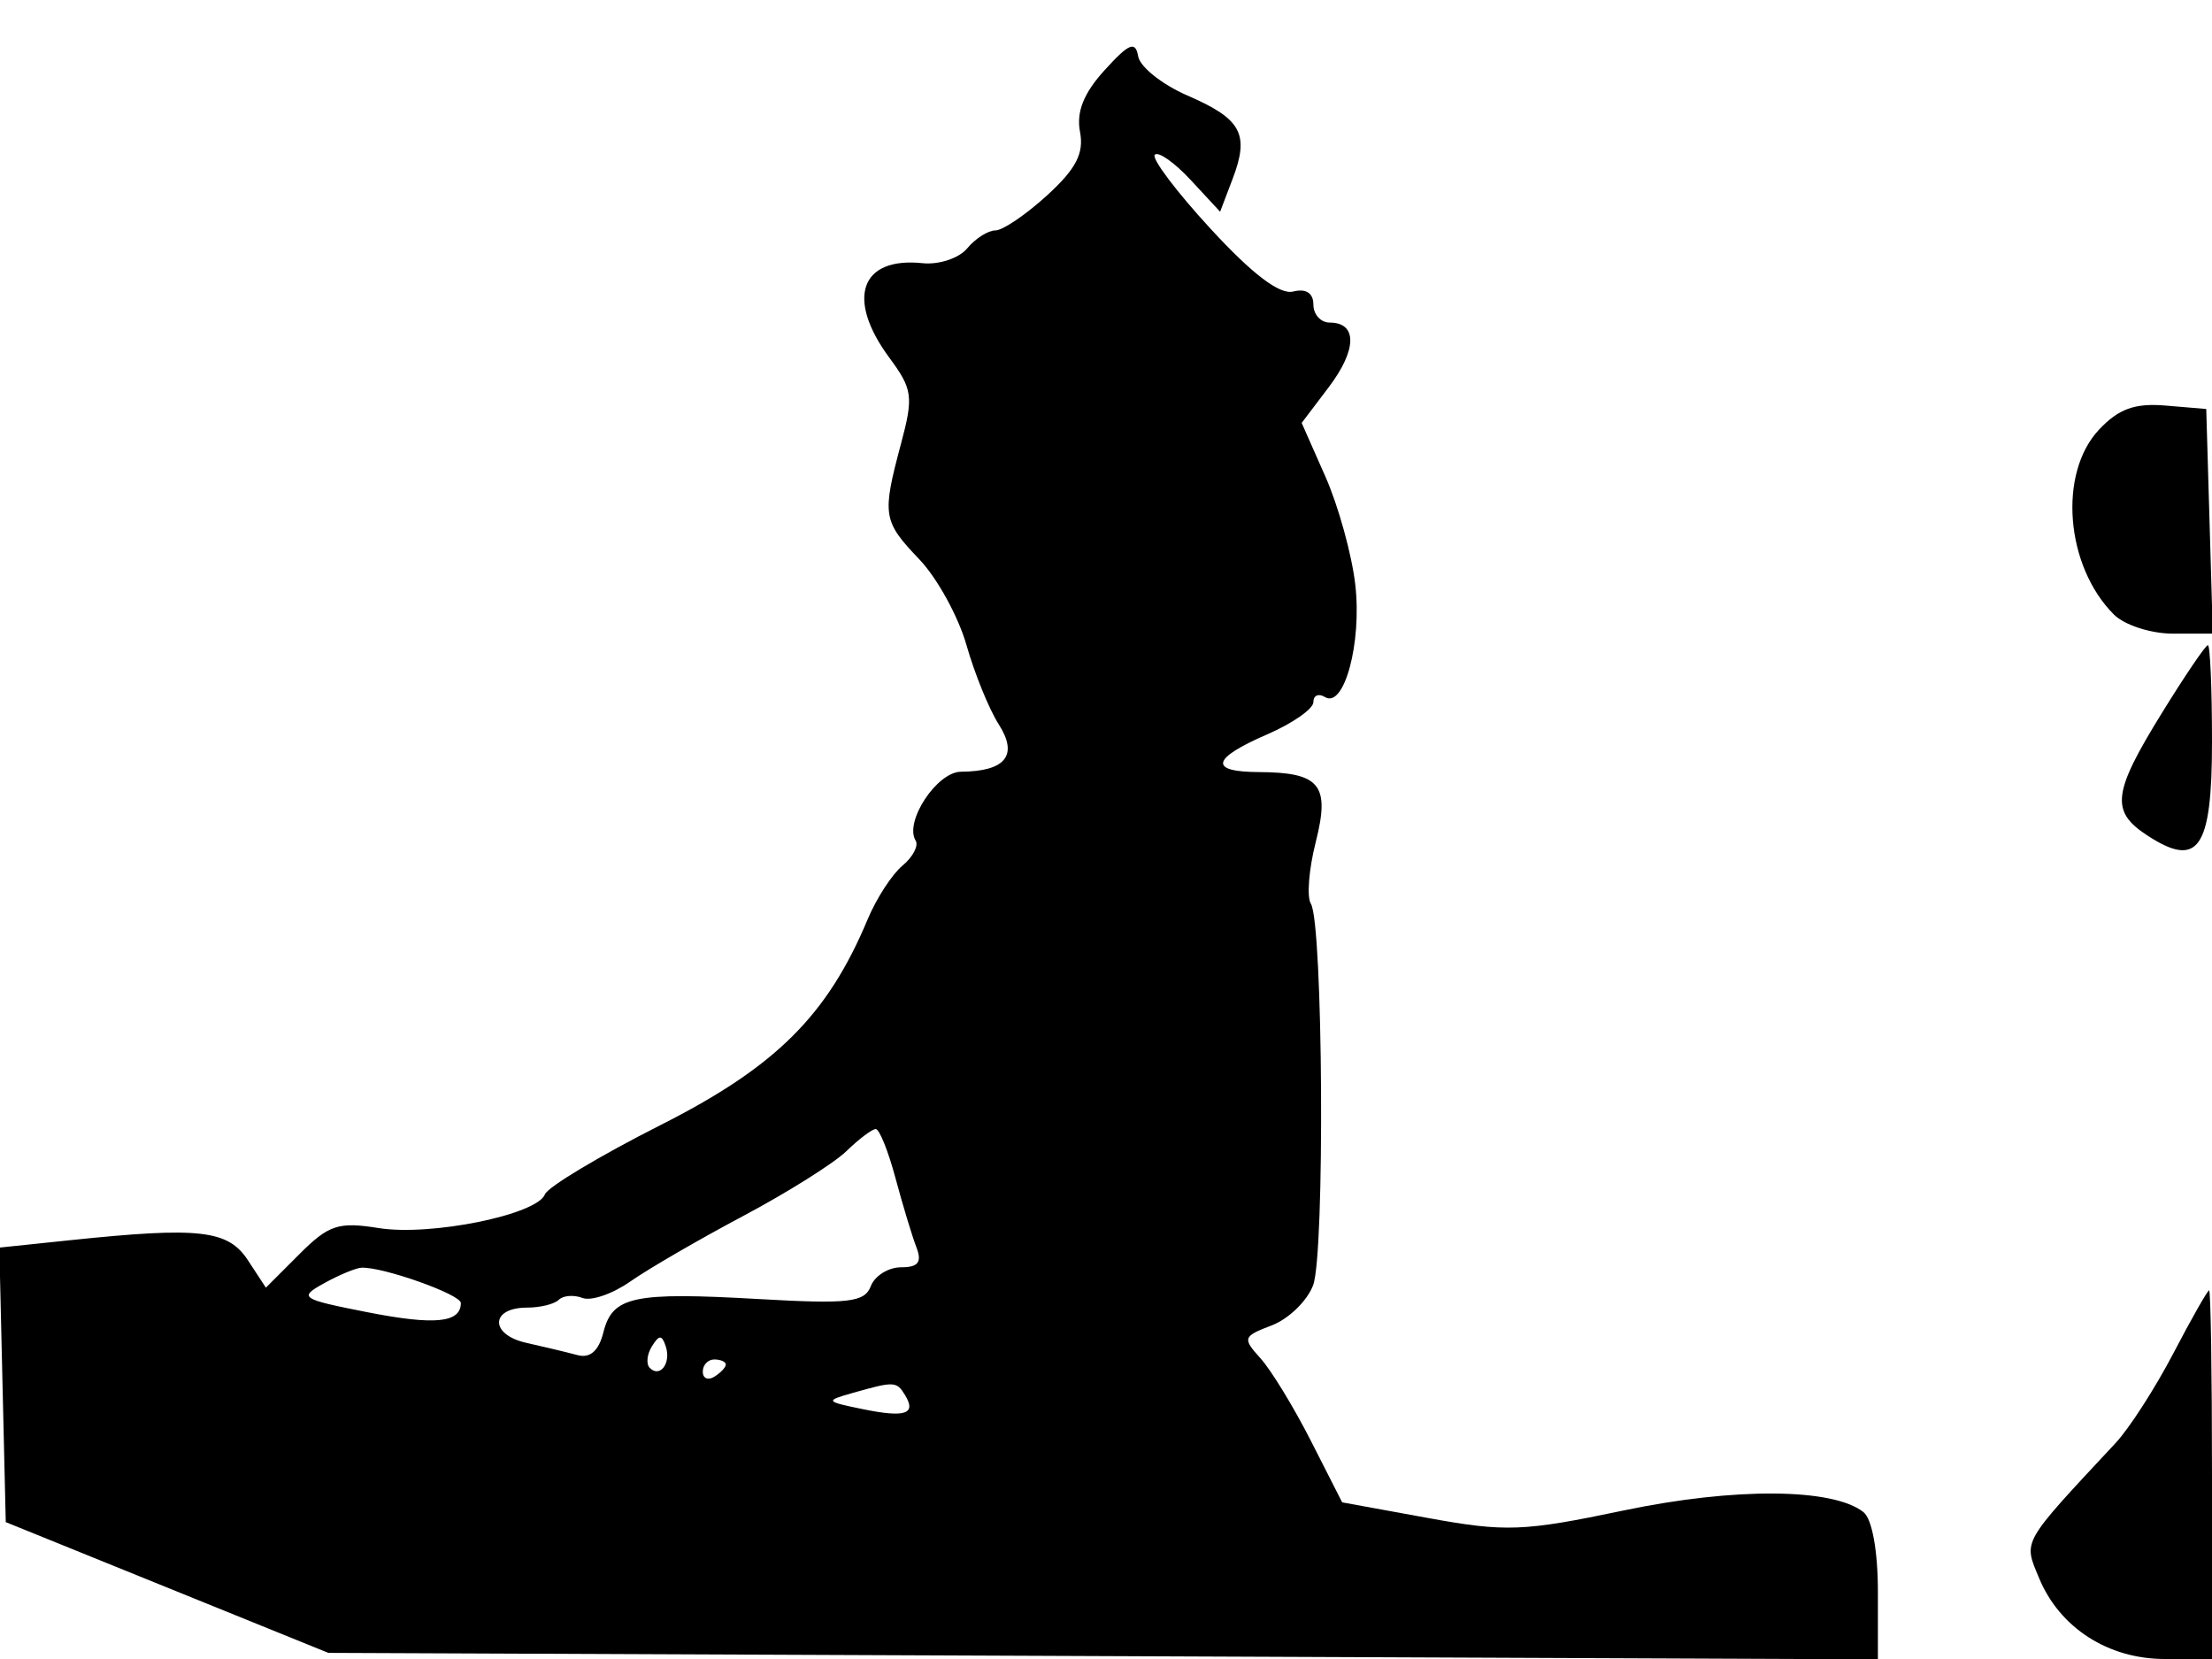 <svg xmlns="http://www.w3.org/2000/svg" width="192" height="144" viewBox="0 0 192 144" version="1.1">
	<path d="M 95.885 6.083 C 94.063 8.085, 93.413 9.710, 93.743 11.436 C 94.102 13.313, 93.409 14.653, 90.886 16.957 C 89.053 18.631, 87.035 20, 86.400 20 C 85.765 20, 84.663 20.701, 83.952 21.558 C 83.241 22.414, 81.498 22.993, 80.079 22.844 C 74.681 22.278, 73.404 25.923, 77.202 31.060 C 79.216 33.783, 79.301 34.424, 78.202 38.534 C 76.545 44.732, 76.624 45.226, 79.805 48.560 C 81.348 50.177, 83.187 53.525, 83.892 56 C 84.596 58.475, 85.856 61.569, 86.692 62.876 C 88.406 65.557, 87.289 66.956, 83.411 66.985 C 81.320 67, 78.469 71.331, 79.476 72.962 C 79.752 73.408, 79.238 74.387, 78.334 75.137 C 77.430 75.887, 76.072 77.980, 75.315 79.789 C 71.826 88.136, 67.342 92.594, 57.360 97.642 C 52.076 100.314, 47.549 103.026, 47.300 103.668 C 46.615 105.441, 37.377 107.316, 32.874 106.596 C 29.371 106.036, 28.535 106.311, 25.983 108.863 L 23.078 111.768 21.516 109.384 C 19.795 106.757, 17.305 106.476, 6.117 107.646 L -0.059 108.291 0.220 120.205 L 0.500 132.119 14.500 137.793 L 28.500 143.468 95.750 143.748 L 163 144.028 163 138.136 C 163 134.619, 162.496 131.845, 161.750 131.253 C 159.103 129.153, 150.548 129.093, 140.930 131.108 C 132.213 132.934, 130.699 132.992, 123.930 131.758 L 116.500 130.403 113.790 125.075 C 112.300 122.144, 110.328 118.915, 109.408 117.899 C 107.828 116.152, 107.882 115.995, 110.386 115.043 C 111.843 114.489, 113.459 112.924, 113.975 111.565 C 115.012 108.839, 114.844 80.131, 113.782 78.440 C 113.416 77.856, 113.606 75.449, 114.205 73.090 C 115.466 68.121, 114.585 67.040, 109.250 67.015 C 104.890 66.995, 105.154 65.838, 110 63.739 C 112.200 62.786, 114 61.528, 114 60.944 C 114 60.360, 114.451 60.161, 115.002 60.501 C 116.669 61.531, 118.217 55.805, 117.638 50.751 C 117.339 48.139, 116.170 43.911, 115.039 41.356 L 112.984 36.710 115.336 33.605 C 117.795 30.360, 117.829 28, 115.417 28 C 114.638 28, 114 27.295, 114 26.433 C 114 25.439, 113.359 25.026, 112.250 25.304 C 111.078 25.599, 108.713 23.804, 105.087 19.868 C 102.110 16.636, 99.927 13.739, 100.236 13.430 C 100.545 13.122, 101.947 14.109, 103.352 15.624 L 105.906 18.378 106.994 15.517 C 108.471 11.632, 107.761 10.324, 103.077 8.295 C 100.880 7.343, 98.951 5.809, 98.791 4.886 C 98.555 3.528, 98.002 3.755, 95.885 6.083 M 182.194 37.293 C 178.630 41.087, 179.278 49.135, 183.488 53.345 C 184.398 54.255, 186.702 55, 188.608 55 L 192.072 55 191.786 45.250 L 191.500 35.500 187.969 35.203 C 185.295 34.978, 183.893 35.485, 182.194 37.293 M 187.642 61.901 C 183.371 68.820, 183.178 70.415, 186.359 72.500 C 190.813 75.418, 192 73.712, 192 64.393 C 192 59.777, 191.839 56, 191.642 56 C 191.445 56, 189.645 58.655, 187.642 61.901 M 73.472 99.915 C 72.388 100.969, 68.350 103.505, 64.500 105.551 C 60.650 107.597, 56.247 110.153, 54.715 111.229 C 53.182 112.306, 51.314 112.951, 50.562 112.662 C 49.811 112.374, 48.886 112.444, 48.507 112.819 C 48.129 113.194, 46.887 113.500, 45.748 113.500 C 42.545 113.500, 42.492 115.845, 45.679 116.556 C 47.231 116.902, 49.235 117.383, 50.134 117.623 C 51.221 117.915, 51.970 117.254, 52.373 115.650 C 53.159 112.517, 54.946 112.134, 65.878 112.757 C 73.670 113.202, 75.046 113.043, 75.586 111.637 C 75.931 110.737, 77.114 110, 78.214 110 C 79.709 110, 80.044 109.558, 79.539 108.250 C 79.168 107.287, 78.352 104.588, 77.725 102.250 C 77.098 99.912, 76.329 98, 76.015 98 C 75.701 98, 74.557 98.862, 73.472 99.915 M 28.134 111.383 C 25.889 112.627, 26.081 112.756, 31.895 113.900 C 37.735 115.048, 40 114.825, 40 113.099 C 40 112.356, 33.261 109.960, 31.384 110.035 C 30.898 110.055, 29.435 110.661, 28.134 111.383 M 188.643 117.473 C 187.071 120.481, 184.821 123.977, 183.643 125.242 C 175.378 134.111, 175.624 133.677, 176.991 136.978 C 178.778 141.293, 182.986 144, 187.904 144 L 192 144 192 128 C 192 119.200, 191.887 112.001, 191.750 112.002 C 191.613 112.004, 190.214 114.466, 188.643 117.473 M 56.583 116.866 C 56.152 117.563, 56.070 118.403, 56.400 118.733 C 57.295 119.628, 58.271 118.312, 57.787 116.862 C 57.449 115.846, 57.213 115.846, 56.583 116.866 M 61 119.059 C 61 119.641, 61.450 119.840, 62 119.500 C 62.550 119.160, 63 118.684, 63 118.441 C 63 118.198, 62.550 118, 62 118 C 61.450 118, 61 118.477, 61 119.059 M 74 120.910 C 71.594 121.594, 71.628 121.646, 74.910 122.317 C 78.599 123.071, 79.573 122.736, 78.541 121.067 C 77.814 119.891, 77.611 119.884, 74 120.910" stroke="none" fill="black" fill-rule="evenodd"/>
</svg>